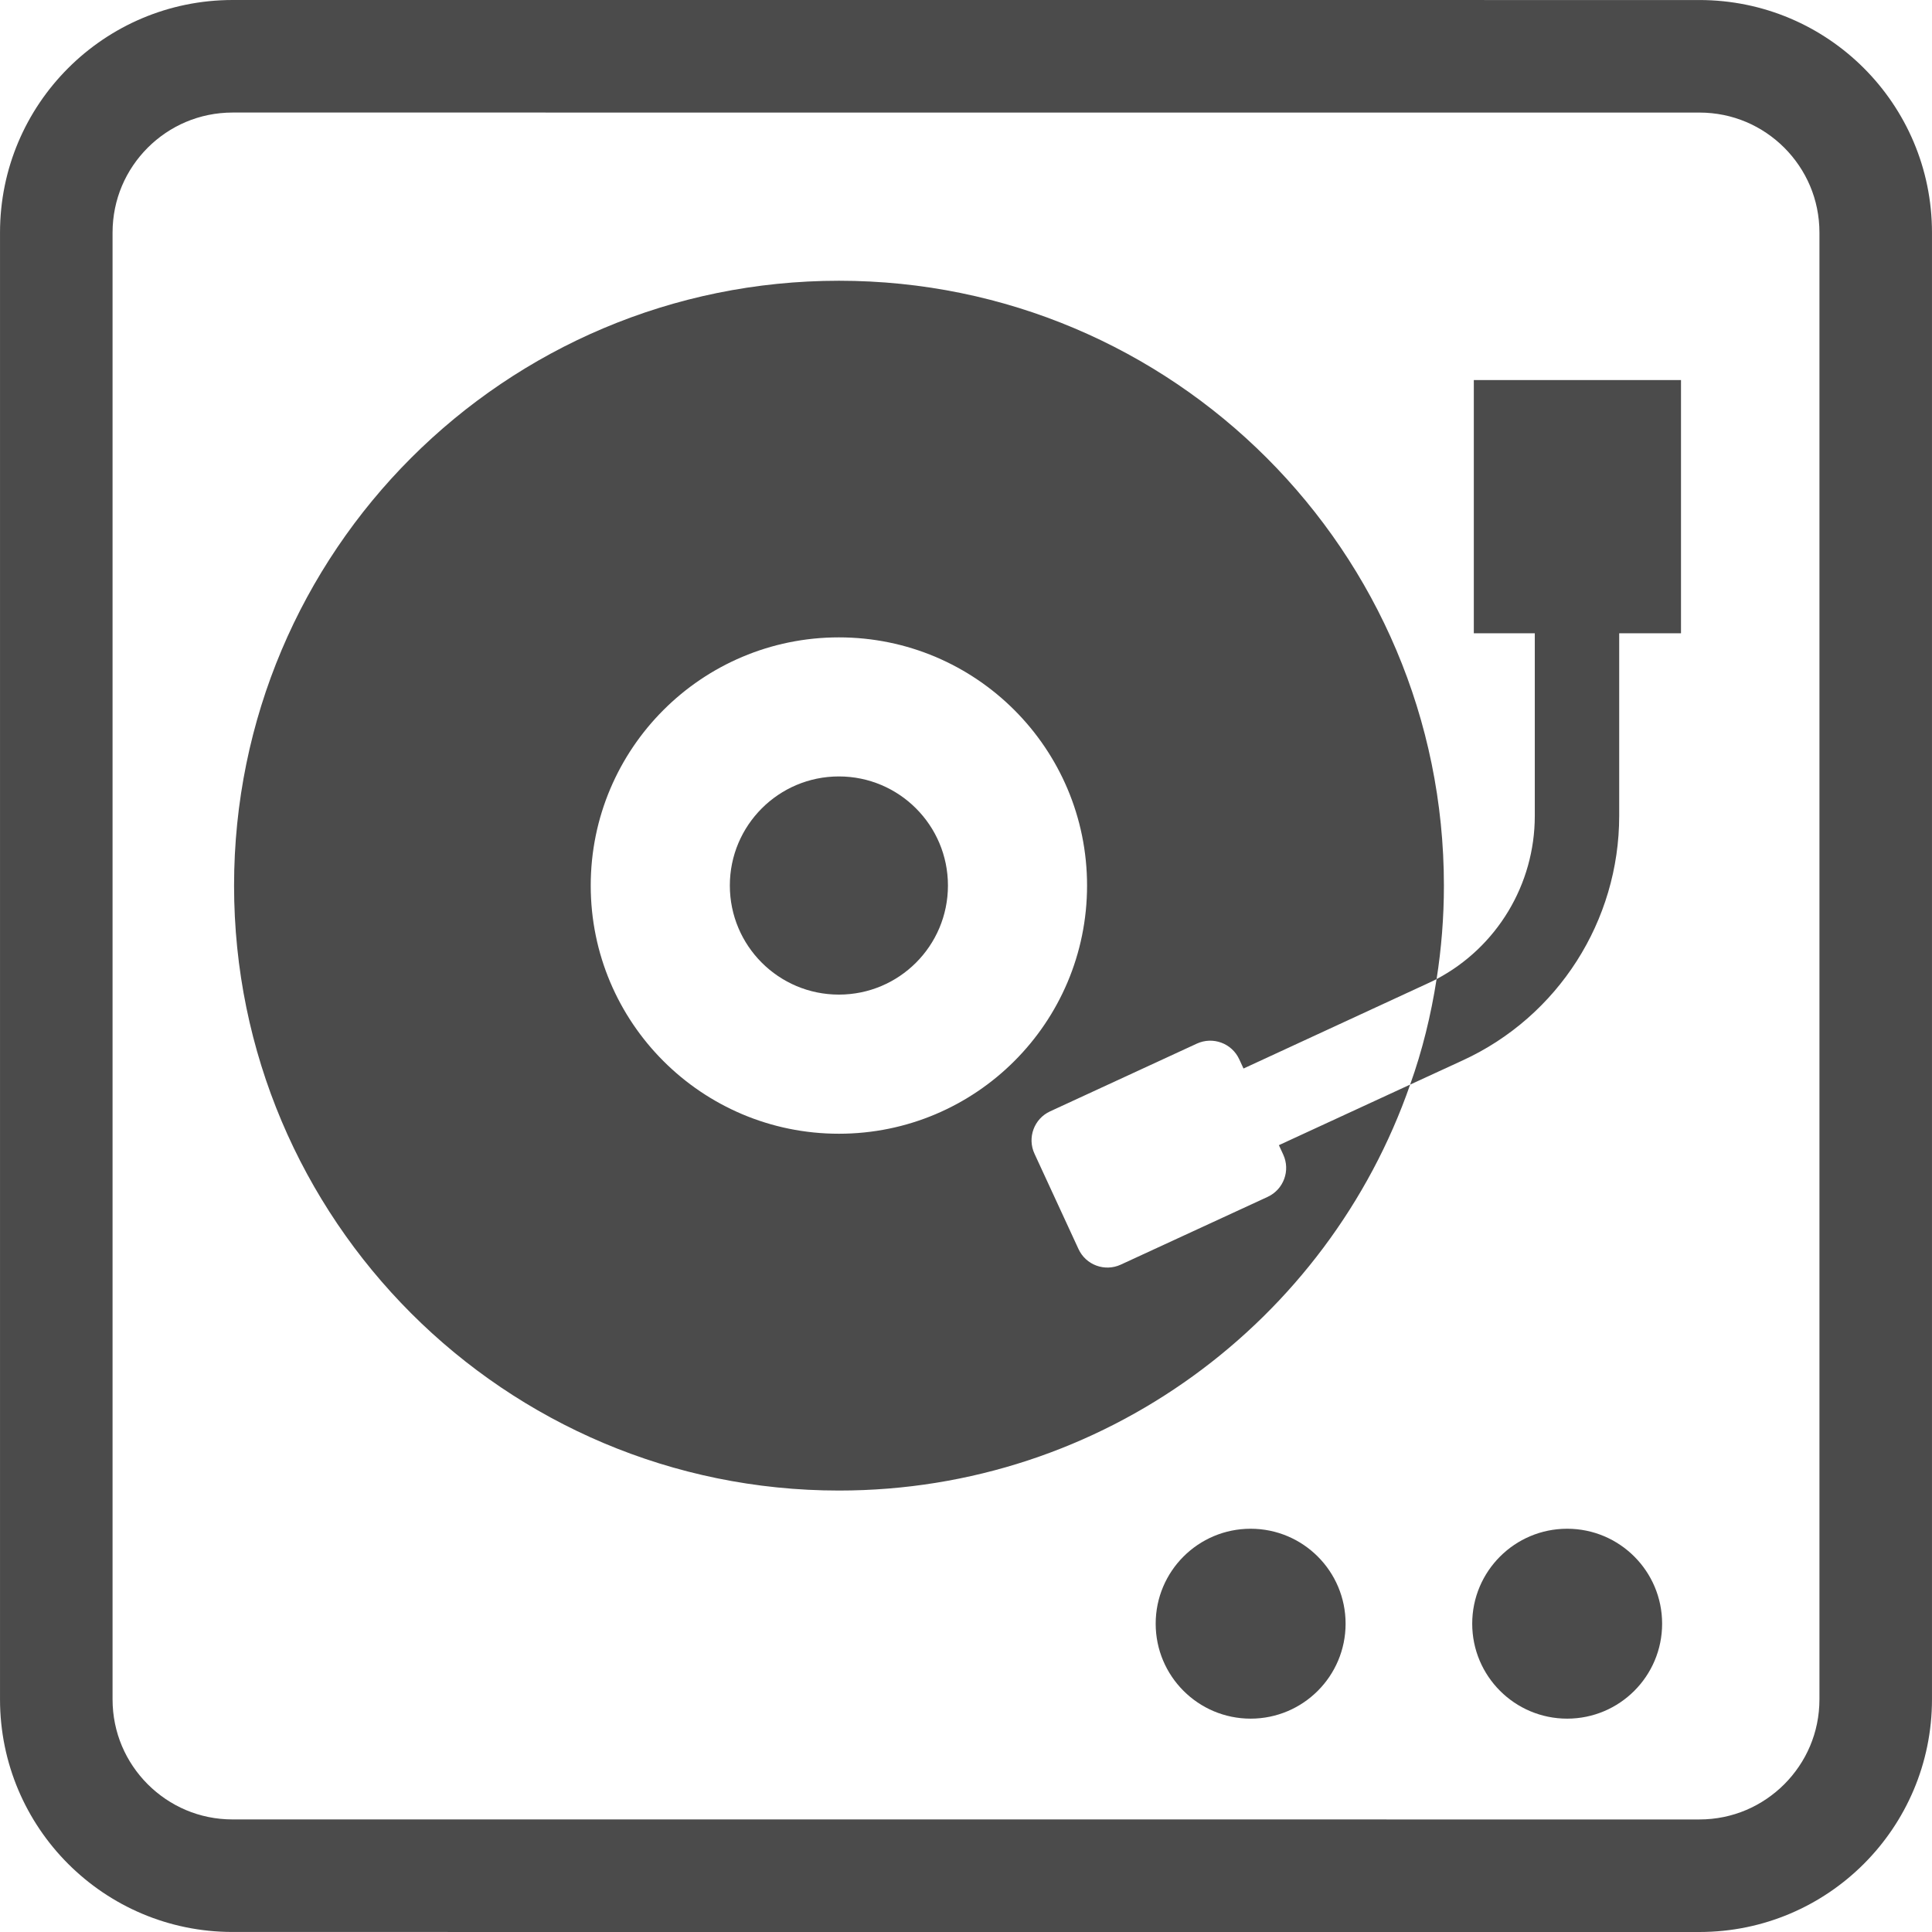 <!--?xml version="1.0" encoding="utf-8"?-->
<!-- Generator: Adobe Illustrator 18.1.1, SVG Export Plug-In . SVG Version: 6.00 Build 0)  -->

<svg version="1.1" id="_x32_" xmlns="http://www.w3.org/2000/svg" xmlns:xlink="http://www.w3.org/1999/xlink" x="0px" y="0px" viewBox="0 0 512 512" style="width: 256px; height: 256px; opacity: 1;" xml:space="preserve">
<style type="text/css">
	.st0{fill:#4B4B4B;}
</style>
<g>
	<path class="st0" d="M340.069,305.971c1.956,4.242,0.104,9.256-4.138,11.216l-38.903,17.949c-4.239,1.96-9.264,0.113-11.216-4.129
		l-11.666-25.269c-1.956-4.235-0.104-9.264,4.138-11.216l38.903-17.957c4.238-1.945,9.264-0.096,11.216,4.137l1.14,2.467
		l48.709-22.512c0.82-0.37,1.64-0.756,2.459-1.189c1.27-8.059,1.94-16.343,1.94-24.763c0-88.58-71.804-160.305-160.309-160.305
		c-88.58,0-160.312,71.724-160.312,160.305c0,88.508,71.732,160.305,160.312,160.305c70.013,0,129.589-44.945,151.358-107.582
		L338.92,303.48L340.069,305.971z M222.315,300.451c-36.324,0-65.766-29.438-65.766-65.763c0-36.332,29.442-65.778,65.766-65.778
		c36.324,0,65.767,29.446,65.767,65.778C288.082,271.013,258.64,300.451,222.315,300.451z" style="fill: rgb(75, 75, 75);"></path>
	<path class="st0" d="M222.315,205.764c-15.964,0-28.9,12.951-28.9,28.908c0,15.981,12.936,28.908,28.9,28.908
		c15.965,0,28.9-12.928,28.9-28.908C251.215,218.716,238.28,205.764,222.315,205.764z" style="fill: rgb(75, 75, 75);"></path>
	<path class="st0" d="M390.578,167.826h16.158c0,24.971,0,48.392,0,48.392c0,18.19-10.068,34.821-26.024,43.25
		c-1.491,9.608-3.8,19.009-7.01,27.96l13.944-6.42c25.281-11.626,41.458-36.983,41.458-64.79c0,0,0-23.421,0-48.392h16.378v-67.105
		h-54.904V167.826z" style="fill: rgb(75, 75, 75);"></path>
	<path class="st0" d="M450.359,0.008L61.641,0C27.603,0.016,0.012,27.583,0.004,61.641v388.71
		c0.012,34.05,27.587,61.641,61.637,61.641L450.359,512c34.05-0.008,61.624-27.599,61.637-61.649V61.641
		C511.988,27.583,484.401,0.016,450.359,0.008z M482.172,450.351c-0.008,8.838-3.539,16.696-9.32,22.497
		c-5.805,5.785-13.663,9.32-22.492,9.328l-388.718-0.008c-8.825,0-16.688-3.535-22.493-9.32c-5.78-5.801-9.312-13.659-9.32-22.497
		V61.641c0.008-8.838,3.54-16.696,9.317-22.496c5.804-5.785,13.662-9.304,22.496-9.321l388.718,0.008
		c8.834,0.008,16.692,3.527,22.497,9.312c5.776,5.8,9.308,13.658,9.316,22.496V450.351z" style="fill: rgb(75, 75, 75);"></path>
	<path class="st0" d="M331.432,405.132c-13.895,0-25.164,11.265-25.164,25.164c0,13.892,11.269,25.164,25.164,25.164
		c13.9,0,25.164-11.272,25.164-25.164C356.596,416.398,345.332,405.132,331.432,405.132z" style="fill: rgb(75, 75, 75);"></path>
	<path class="st0" d="M415.316,405.132c-13.895,0-25.164,11.265-25.164,25.164c0,13.892,11.269,25.164,25.164,25.164
		c13.896,0,25.164-11.272,25.164-25.164C440.48,416.398,429.212,405.132,415.316,405.132z" style="fill: rgb(75, 75, 75);"></path>
</g>
</svg>
